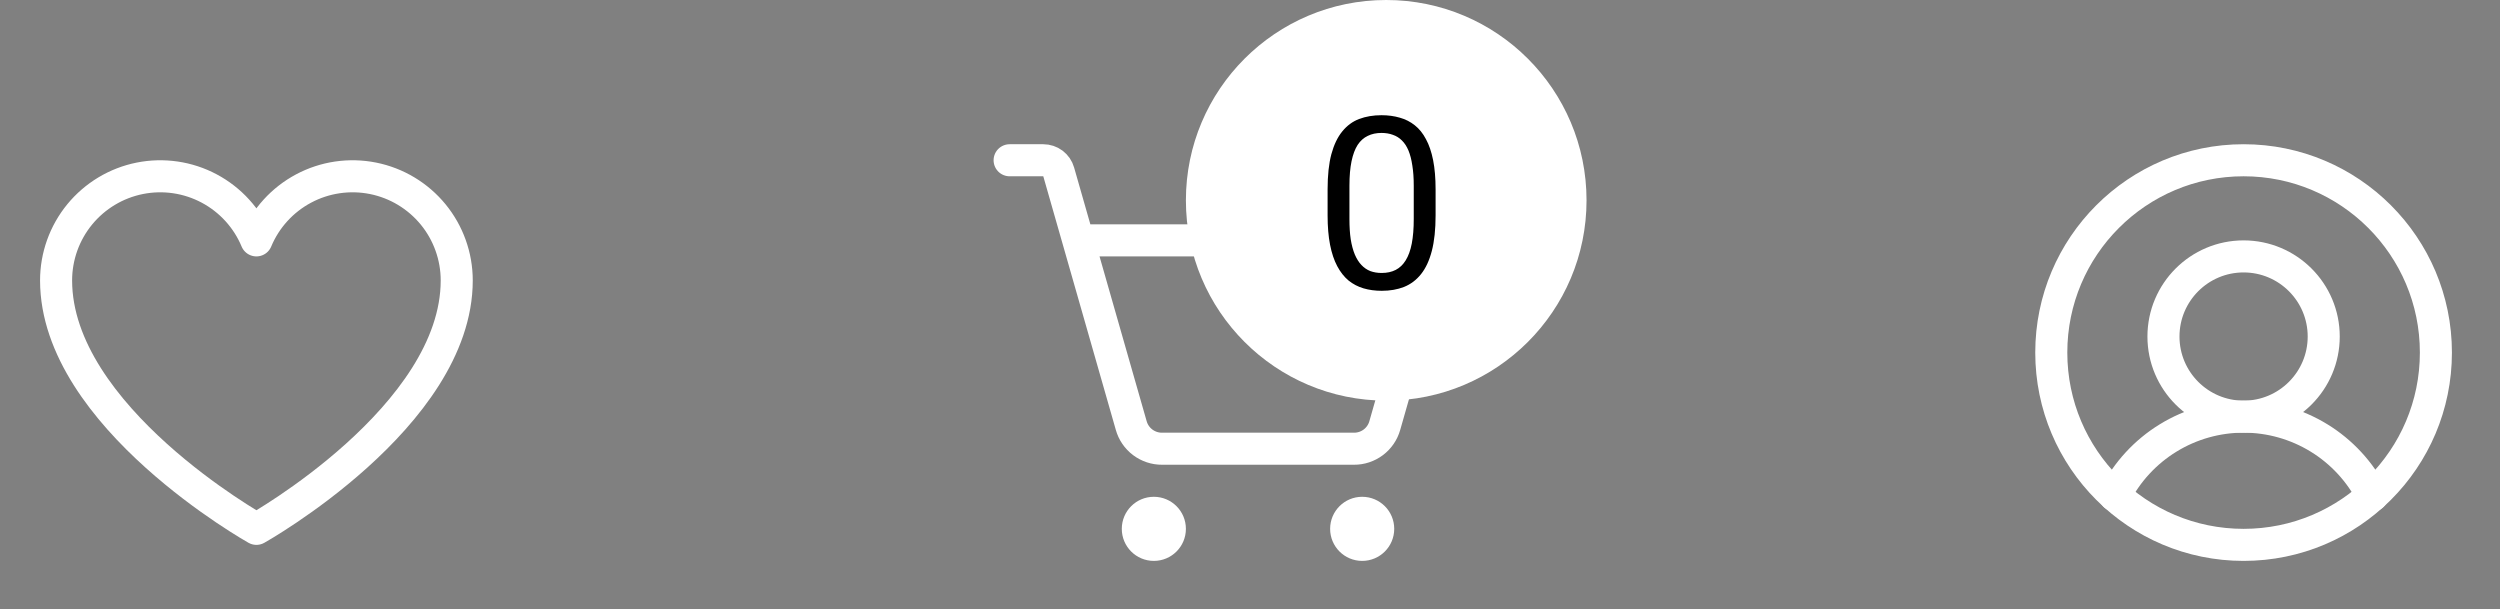 <svg width="156" height="38" viewBox="0 0 156 38" fill="none" xmlns="http://www.w3.org/2000/svg">
<rect x="0" y="0" width="156" height="38" fill="#808080" stroke="none"/>
<path d="M16 33C16 33 3.5 26 3.5 17.5C3.5 15.997 4.021 14.541 4.973 13.379C5.926 12.217 7.252 11.421 8.725 11.126C10.199 10.832 11.729 11.056 13.055 11.763C14.381 12.469 15.422 13.613 16 15V15C16.578 13.613 17.619 12.469 18.945 11.763C20.271 11.056 21.801 10.832 23.275 11.126C24.748 11.421 26.074 12.217 27.027 13.379C27.979 14.541 28.5 15.997 28.5 17.5C28.5 26 16 33 16 33Z" stroke="white" stroke-width="2" stroke-linecap="round" stroke-linejoin="round"/>
<path d="M72 35C73.105 35 74 34.105 74 33C74 31.895 73.105 31 72 31C70.895 31 70 31.895 70 33C70 34.105 70.895 35 72 35Z" fill="white"/>
<path d="M85 35C86.105 35 87 34.105 87 33C87 31.895 86.105 31 85 31C83.895 31 83 31.895 83 33C83 34.105 83.895 35 85 35Z" fill="white"/>
<path d="M67.287 15H89.713L86.412 26.55C86.295 26.969 86.043 27.338 85.695 27.6C85.347 27.862 84.923 28.003 84.487 28H72.513C72.077 28.003 71.653 27.862 71.305 27.6C70.957 27.338 70.705 26.969 70.588 26.55L66.062 10.725C66.003 10.516 65.876 10.332 65.703 10.201C65.529 10.07 65.317 10 65.1 10H63" stroke="white" stroke-width="2" stroke-linecap="round" stroke-linejoin="round"/>
<path d="M140 34C146.627 34 152 28.627 152 22C152 15.373 146.627 10 140 10C133.373 10 128 15.373 128 22C128 28.627 133.373 34 140 34Z" stroke="white" stroke-width="2" stroke-linecap="round" stroke-linejoin="round"/>
<path d="M140 26C142.761 26 145 23.761 145 21C145 18.239 142.761 16 140 16C137.239 16 135 18.239 135 21C135 23.761 137.239 26 140 26Z" stroke="white" stroke-width="2" stroke-linecap="round" stroke-linejoin="round"/>
<path d="M131.975 30.925C132.727 29.443 133.875 28.198 135.292 27.329C136.708 26.459 138.338 25.999 140 25.999C141.662 25.999 143.291 26.459 144.708 27.329C146.124 28.198 147.272 29.443 148.025 30.925" stroke="white" stroke-width="2" stroke-linecap="round" stroke-linejoin="round"/>
<circle cx="86.5" cy="12.5" r="12.5" fill="white"/>
<path d="M89.581 11.818V13.444C89.581 14.318 89.502 15.056 89.346 15.656C89.19 16.257 88.965 16.74 88.672 17.106C88.379 17.473 88.025 17.739 87.61 17.905C87.2 18.066 86.736 18.146 86.219 18.146C85.809 18.146 85.43 18.095 85.084 17.993C84.737 17.89 84.424 17.727 84.146 17.502C83.873 17.273 83.638 16.975 83.443 16.608C83.248 16.242 83.099 15.798 82.996 15.275C82.894 14.753 82.842 14.143 82.842 13.444V11.818C82.842 10.944 82.92 10.212 83.077 9.621C83.238 9.03 83.465 8.557 83.758 8.2C84.051 7.839 84.402 7.58 84.812 7.424C85.228 7.268 85.691 7.189 86.204 7.189C86.619 7.189 87 7.241 87.347 7.343C87.698 7.441 88.011 7.6 88.284 7.819C88.558 8.034 88.79 8.322 88.98 8.684C89.175 9.04 89.324 9.477 89.427 9.995C89.529 10.512 89.581 11.12 89.581 11.818ZM88.218 13.664V11.591C88.218 11.113 88.189 10.693 88.13 10.332C88.077 9.965 87.996 9.653 87.889 9.394C87.781 9.135 87.644 8.925 87.478 8.764C87.317 8.603 87.129 8.486 86.915 8.413C86.705 8.334 86.468 8.295 86.204 8.295C85.882 8.295 85.596 8.356 85.347 8.479C85.098 8.596 84.888 8.784 84.717 9.042C84.551 9.301 84.424 9.641 84.336 10.06C84.249 10.48 84.205 10.991 84.205 11.591V13.664C84.205 14.143 84.231 14.565 84.285 14.931C84.344 15.297 84.429 15.615 84.541 15.883C84.654 16.147 84.79 16.364 84.952 16.535C85.113 16.706 85.298 16.833 85.508 16.916C85.723 16.994 85.96 17.033 86.219 17.033C86.551 17.033 86.841 16.97 87.09 16.843C87.339 16.716 87.547 16.518 87.713 16.25C87.884 15.976 88.011 15.627 88.094 15.202C88.177 14.773 88.218 14.26 88.218 13.664Z" fill="black"/>
</svg>
